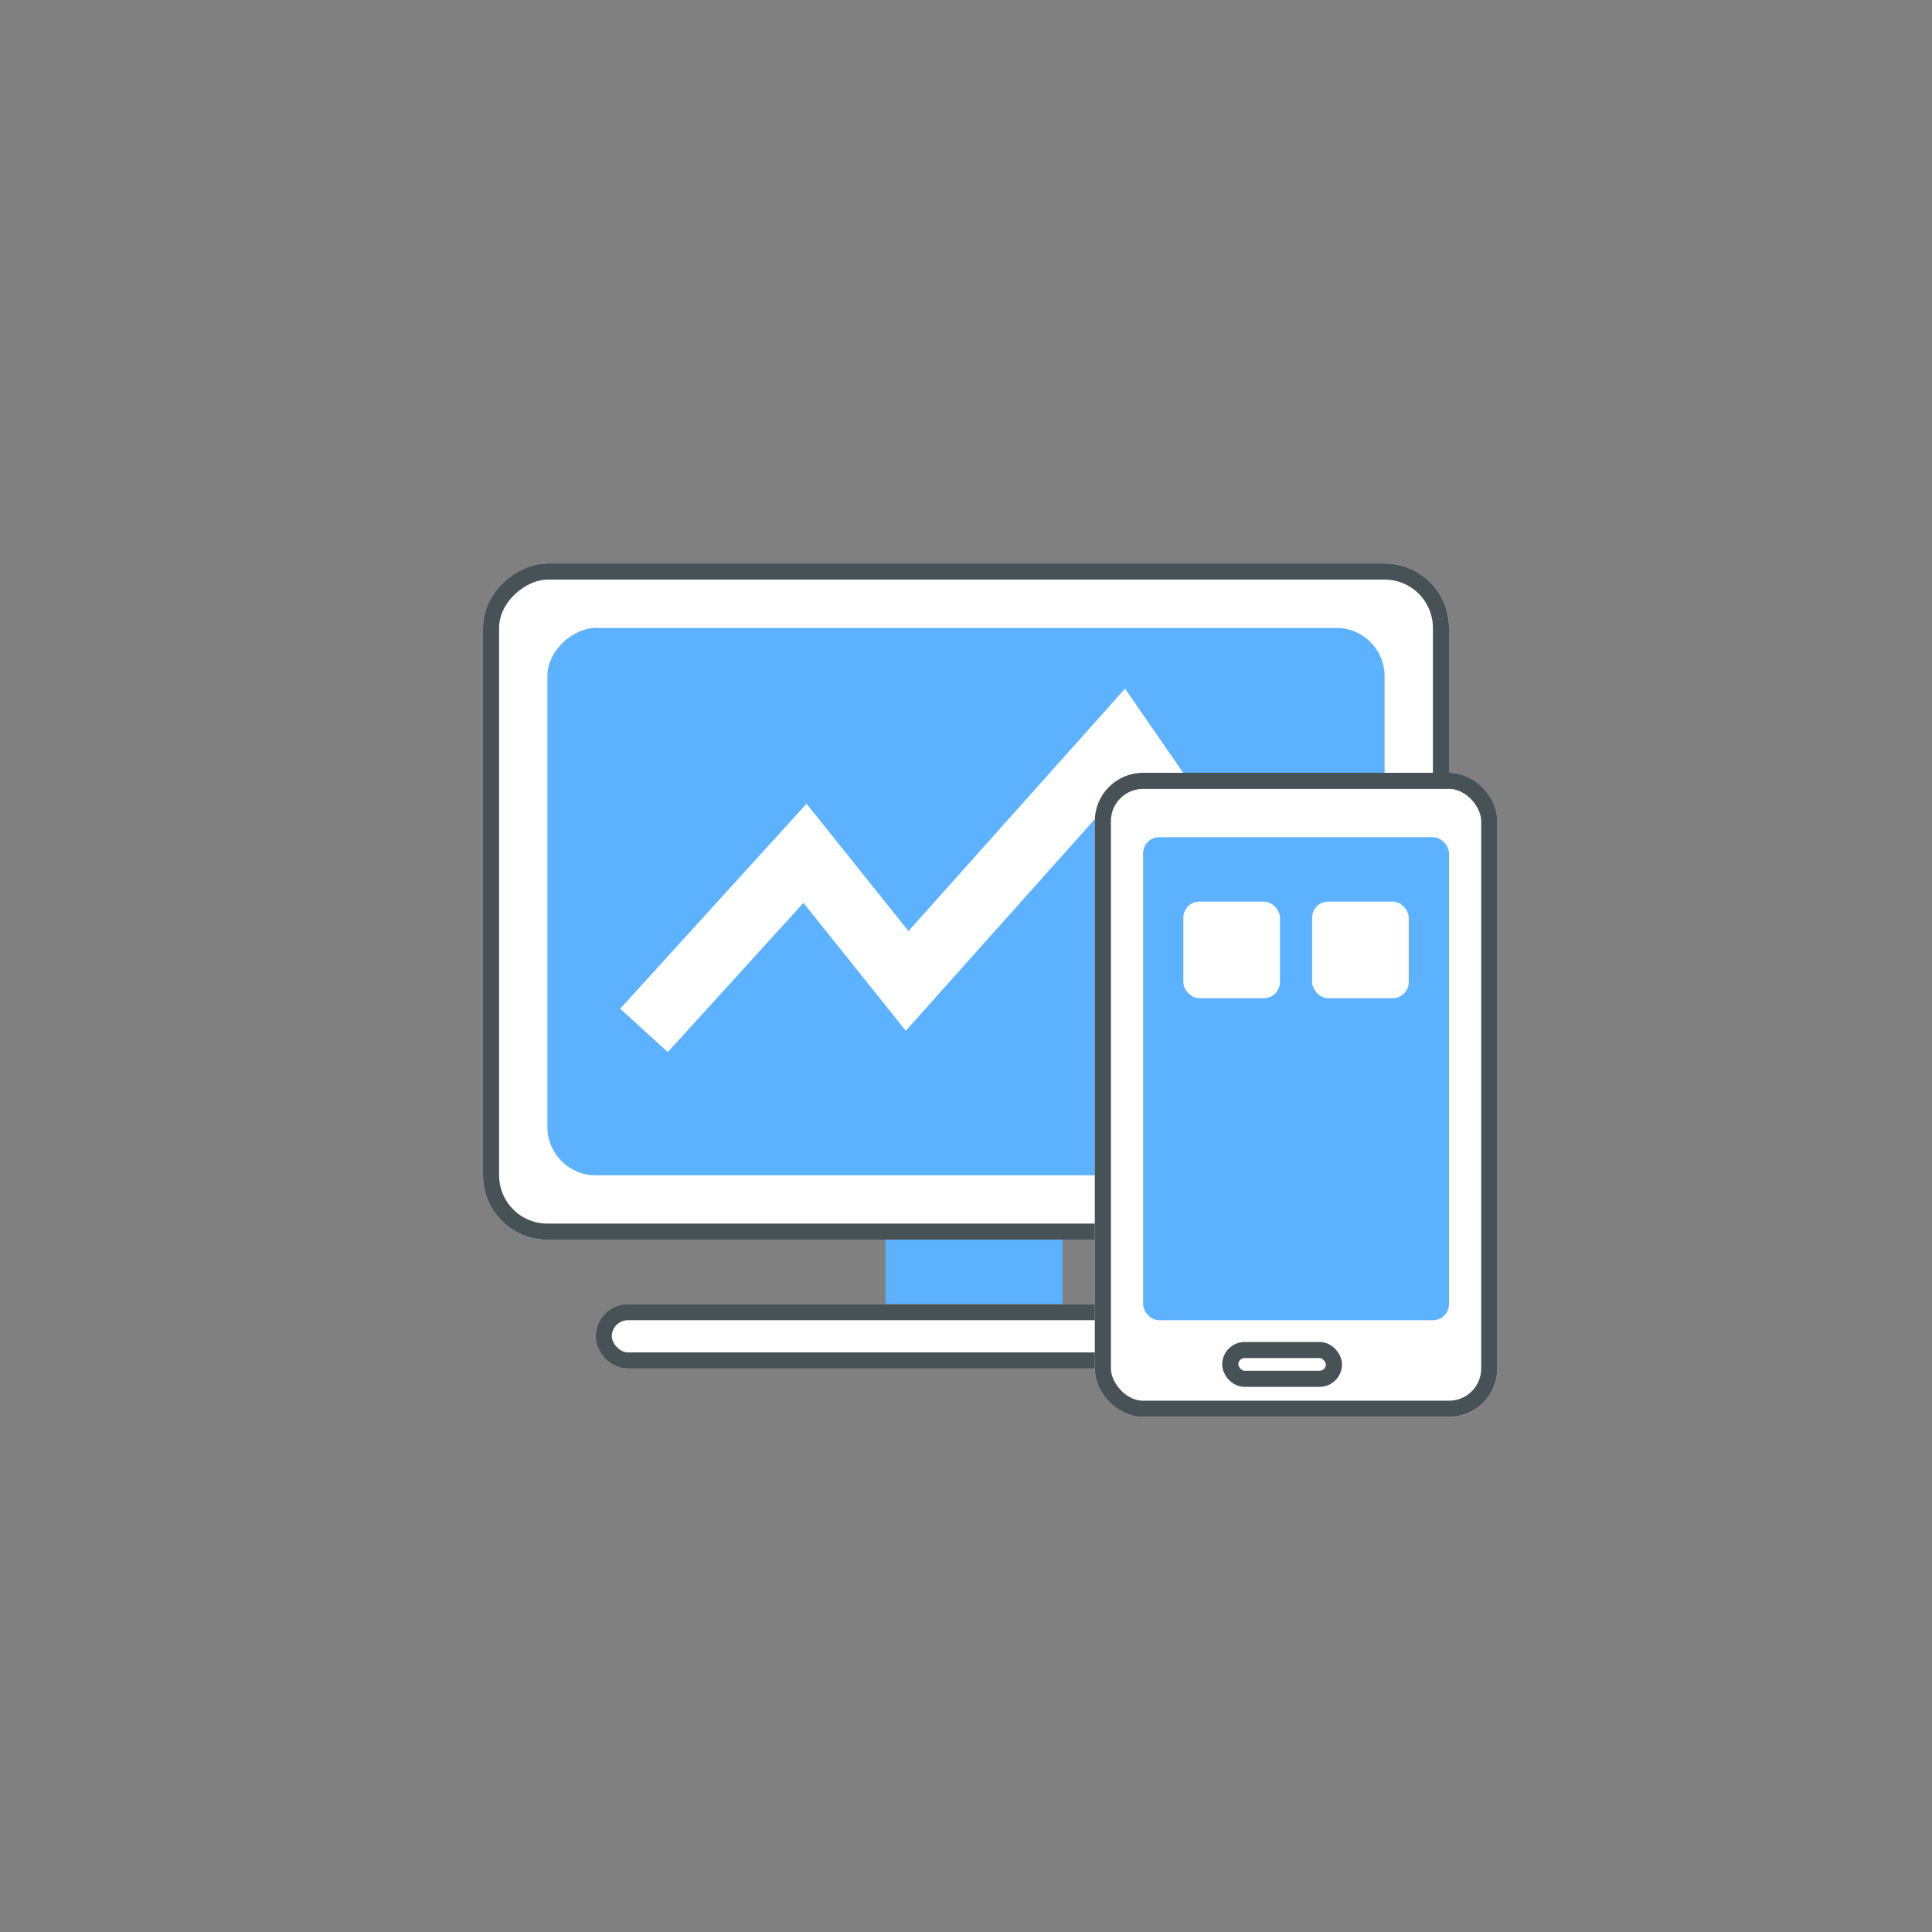 <svg width="120" height="120" viewBox="0 0 120 120" fill="none" xmlns="http://www.w3.org/2000/svg">
<rect x="0" y="0" width="120" height="120" fill="#808080" stroke="none"/>
<rect x="30" y="77" width="42" height="60" rx="4" transform="rotate(-90 30 77)" fill="white"/>
<rect x="30.5" y="76.5" width="41" height="59" rx="3.5" transform="rotate(-90 30.5 76.5)" stroke="#1A272E" stroke-opacity="0.8"/>
<rect x="34" y="73" width="34" height="52" rx="3" transform="rotate(-90 34 73)" fill="#5CB2FF"/>
<path d="M40 64L50 53L56.344 60.927L69.677 46L80 60.927" stroke="white" stroke-width="4"/>
<rect x="55" y="77" width="11" height="5" fill="#5CB2FF"/>
<rect x="37" y="81" width="46" height="4" rx="2" fill="white"/>
<rect x="37.5" y="81.5" width="45" height="3" rx="1.5" stroke="#1A272E" stroke-opacity="0.8"/>
<rect x="68" y="48" width="25" height="40" rx="3" fill="white"/>
<rect x="68.5" y="48.5" width="24" height="39" rx="2.5" stroke="#1A272E" stroke-opacity="0.8"/>
<rect x="75.914" y="83.352" width="7.439" height="2.789" rx="1.395" fill="white"/>
<rect x="76.414" y="83.852" width="6.439" height="1.789" rx="0.895" stroke="#1A272E" stroke-opacity="0.8"/>
<rect x="71" y="52" width="19" height="30" rx="1" fill="#5CB2FF"/>
<rect x="73.5" y="56" width="6" height="6" rx="1" fill="white"/>
<rect x="81.5" y="56" width="6" height="6" rx="1" fill="white"/>
</svg>
